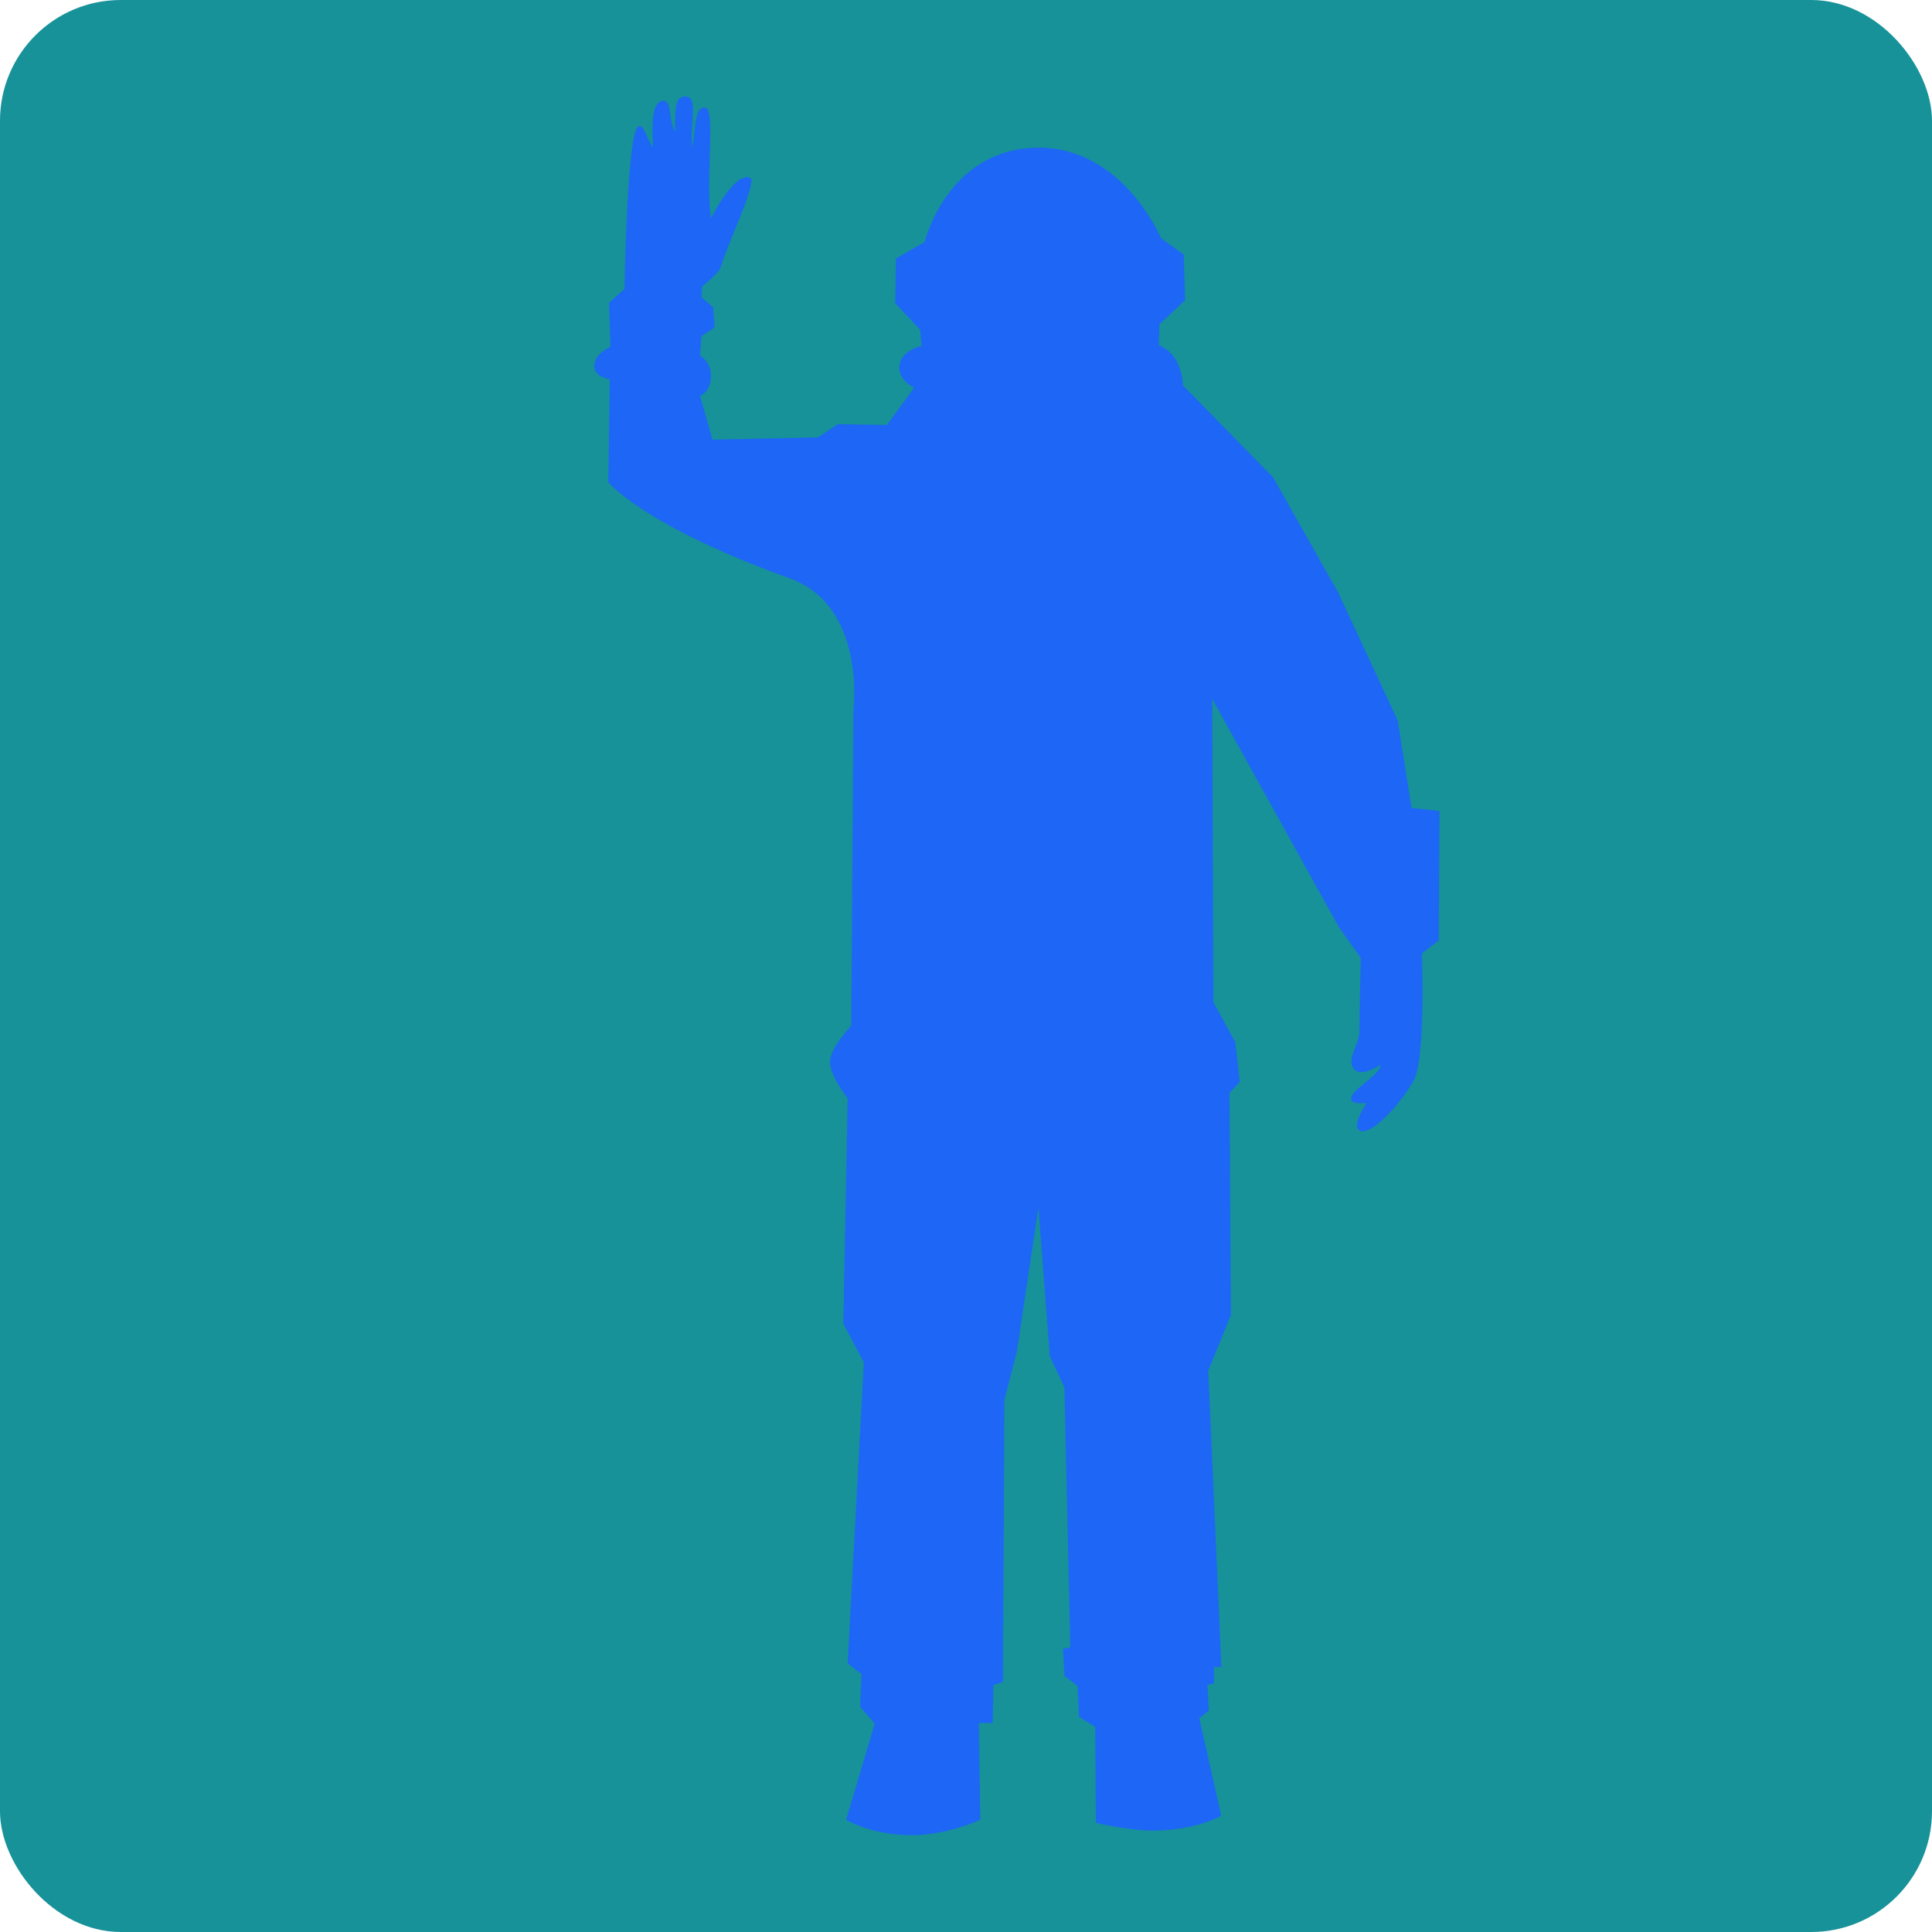 <svg width="16" height="16" version="1.1" xmlns="http://www.w3.org/2000/svg">
 <rect width="16" height="16" rx="1" ry="1" style="fill:#179299"/>
 <path d="m8.6 10 0.094 1.232 0.121 0.256 0.049 2.154-0.061 0.013 0.012 0.224 0.109 0.083 0.012 0.256 0.134 0.083 0.006 0.795s0.282 0.068 0.498 0.064c0.342-0.007 0.54-0.122 0.54-0.122l-0.182-0.808 0.079-0.064-0.012-0.212 0.055-0.013v-0.135h0.061l-0.109-2.455 0.188-0.461-0.012-1.84 0.085-0.09-0.036-0.327-0.182-0.333-0.01-2.513 1.049 1.891 0.182 0.256s-0.011 0.386-0.012 0.609c-3.06e-4 0.105-0.114 0.239-0.042 0.313 0.053 0.055 0.149 3.36e-4 0.219-0.037-0.014 0.094-0.248 0.205-0.246 0.28 0.001 0.054 0.131 0.034 0.131 0.034s-0.124 0.175-0.067 0.224c0.087 0.075 0.357-0.227 0.455-0.41 0.102-0.189 0.067-1.051 0.067-1.051l0.14-0.109 0.006-1.07-0.231-0.026-0.115-0.724-0.492-1.058-0.539-0.955-0.748-0.763s0.002-0.251-0.2-0.333l0.006-0.173 0.213-0.199-0.012-0.378-0.188-0.135s-0.315-0.754-1.018-0.75c-0.751 0.005-0.94 0.782-0.94 0.782l-0.237 0.135-0.006 0.372 0.206 0.218 0.012 0.135s-0.161 0.033-0.182 0.154c-0.022 0.125 0.121 0.192 0.121 0.192l-0.226 0.308-0.407-0.006-0.164 0.109-0.874 0.019-0.103-0.365s0.087-0.021 0.091-0.16c0.003-0.117-0.091-0.173-0.091-0.173l0.012-0.16 0.109-0.071-0.012-0.167-0.097-0.083 0.006-0.09s0.109-0.085 0.149-0.147c0.078-0.25 0.269-0.625 0.258-0.744-0.124-0.092-0.334 0.327-0.334 0.327-0.049-0.313 0.043-0.91-0.049-0.917-0.086-0.006-0.074 0.139-0.106 0.337-0.024-0.209 0.057-0.425-0.058-0.429-0.096-0.003-0.08 0.141-0.085 0.292-0.056-0.096-0.023-0.257-0.094-0.256-0.095 4e-4 -0.099 0.169-0.088 0.385-0.058-0.079-0.076-0.196-0.121-0.173-0.096 0.049-0.115 1.346-0.115 1.346l-0.128 0.115 0.012 0.365s-0.133 0.051-0.134 0.16c-2.088e-4 0.09 0.128 0.109 0.128 0.109l-0.012 0.852s0.29 0.359 1.5 0.795c0.636 0.229 0.53 1.083 0.53 1.083l-0.018 2.622s-0.171 0.179-0.176 0.295c-0.005 0.115 0.146 0.308 0.146 0.308l-0.036 1.865 0.17 0.32-0.134 2.493 0.115 0.09-0.012 0.269 0.121 0.141-0.237 0.795s0.185 0.117 0.504 0.128c0.315 0.011 0.607-0.128 0.607-0.128l-0.012-0.801h0.115l0.006-0.314 0.079-0.026 0.012-2.333 0.103-0.404z" style="fill:#1e66f5"/>
</svg>
